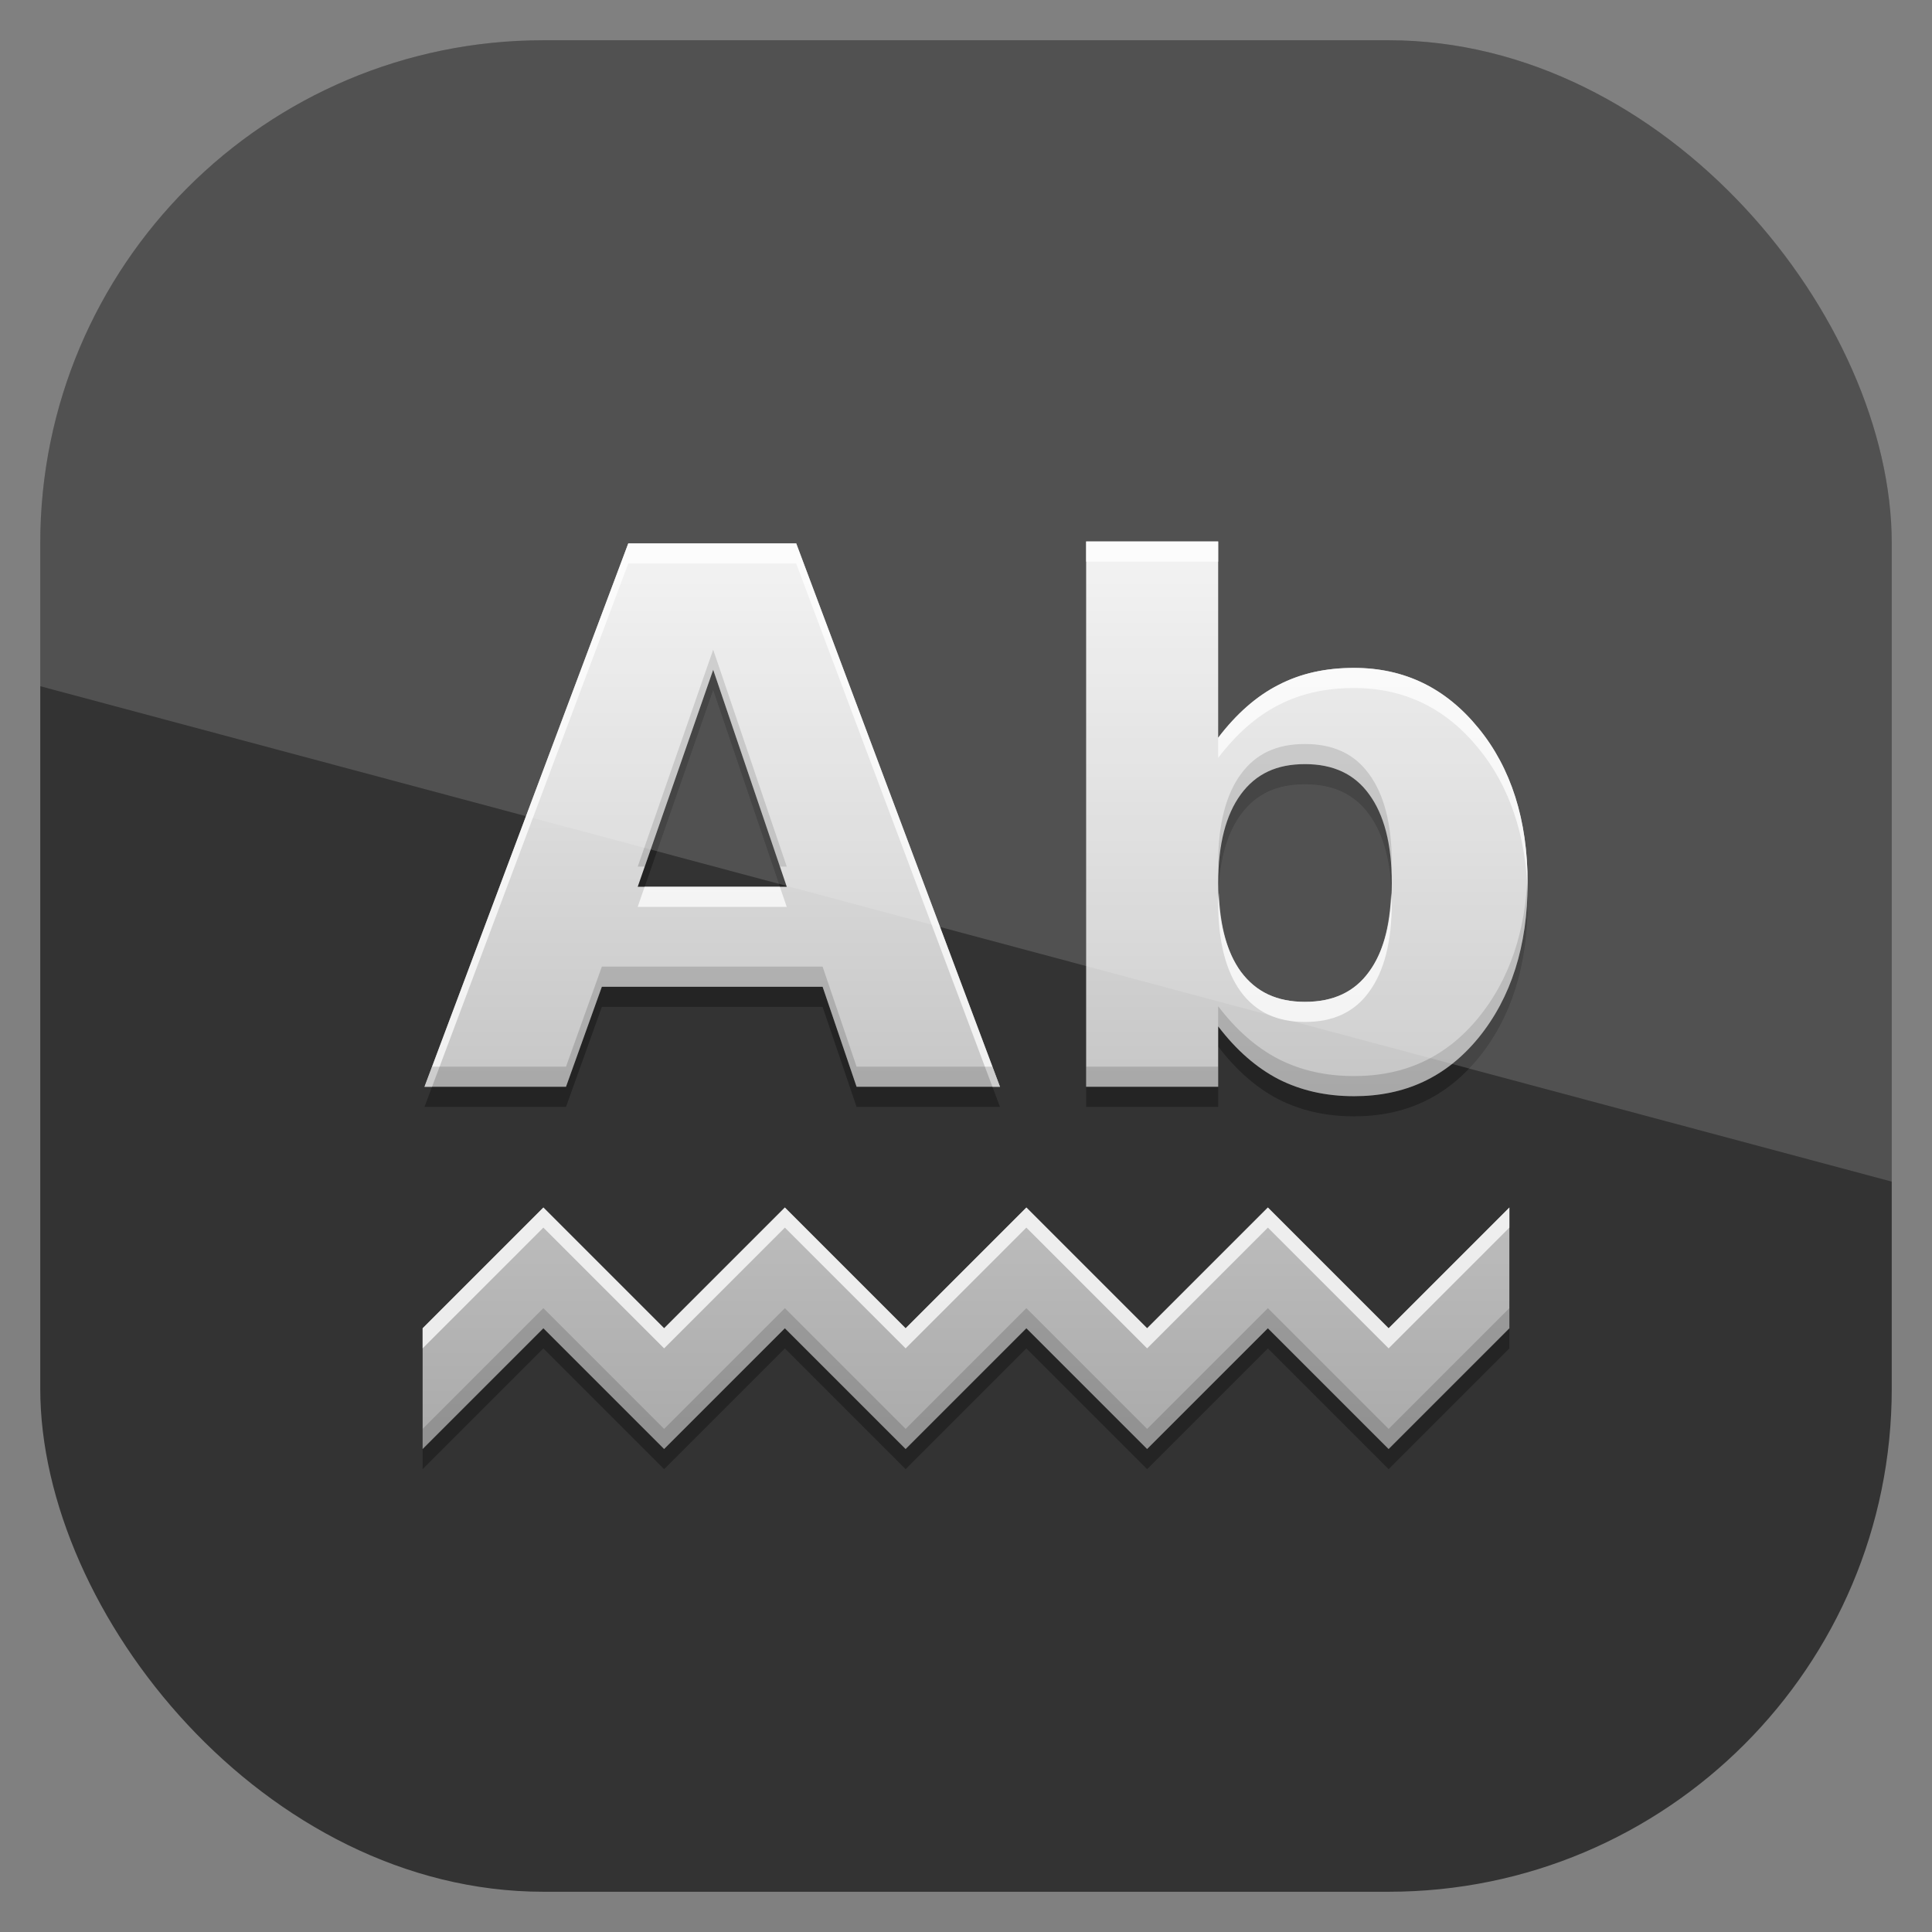 <?xml version="1.0" encoding="UTF-8" standalone="no"?>
<!-- Created with Inkscape (http://www.inkscape.org/) -->
<svg id="svg11037" xmlns:rdf="http://www.w3.org/1999/02/22-rdf-syntax-ns#" xmlns="http://www.w3.org/2000/svg" height="96" width="96" version="1.1" xmlns:cc="http://creativecommons.org/ns#" xmlns:xlink="http://www.w3.org/1999/xlink" xmlns:dc="http://purl.org/dc/elements/1.1/">
 <rect width="100%" height="100%" fill="#808080" stroke="none"/>
 <defs id="defs11039">
  <clipPath id="clipPath3009" clipPathUnits="userSpaceOnUse">
   <path id="path3011" style="opacity:.15;fill:#fff" d="m-2 956.36h-96v33.562l96 25.687v-59.25z"/>
  </clipPath>
  <linearGradient id="linearGradient3887-4" x1="9.174" gradientUnits="userSpaceOnUse" y1="3.15" gradientTransform="matrix(3,0,0,3,16,18)" x2="9.174" y2="18.002">
   <stop id="stop3639-14" style="stop-color:#f0f0f0" offset="0"/>
   <stop id="stop3641-884" style="stop-color:#aaa" offset="1"/>
  </linearGradient>
 </defs>
 <g id="layer1" transform="translate(0 -956.36)">
  <rect id="rect3867" style="opacity:.6" rx="25" ry="25" height="92" width="92" y="958.36" x="2"/>
  <g id="g3070" transform="translate(0 956.36)">
   <path id="path3907" style="opacity:.3" d="m53.969 27.906v27.094h6.562v-3c0.9 1.181 1.905 2.058 3 2.625 1.095 0.554 2.327 0.844 3.75 0.844 2.518 0 4.569-0.929 6.188-2.906 1.618-1.989 2.438-4.565 2.438-7.688-0-3.122-0.819-5.71-2.438-7.688-1.618-1.989-3.669-3-6.188-3-1.423 0-2.655 0.277-3.75 0.844-1.095 0.555-2.1 1.444-3 2.625v-9.75h-6.562zm-22.75 0.094l-10.125 27h7.031l1.781-4.969h10.969l1.688 4.969h7.125l-10.125-27h-8.344zm4.219 6.281 3.656 10.781h-7.406l3.75-10.781zm29.406 4.688c1.399 0 2.458 0.487 3.188 1.5 0.742 1.013 1.125 2.478 1.125 4.406-0 1.929-0.383 3.394-1.125 4.406-0.73 1.013-1.788 1.5-3.188 1.5-1.399 0-2.433-0.487-3.188-1.5-0.742-1.025-1.125-2.49-1.125-4.406-0-1.917 0.383-3.394 1.125-4.406 0.754-1.025 1.788-1.5 3.188-1.5zm-37.844 22.032l-6 6v6l6-6 6 6 6-6 6 6 6-6 6 6 6-6 6 6 6-6v-6l-6 6-6-6-6 6-6-6-6 6-6-6-6 6-6-6z"/>
   <path id="path3108" style="fill:url(#linearGradient3887-4)" d="m53.969 26.906v27.094h6.562v-3c0.9 1.181 1.905 2.058 3 2.625 1.095 0.554 2.327 0.844 3.75 0.844 2.518 0 4.569-0.929 6.188-2.906 1.618-1.989 2.438-4.565 2.438-7.688-0-3.122-0.819-5.71-2.438-7.688-1.618-1.989-3.669-3-6.188-3-1.423 0-2.655 0.277-3.75 0.844-1.095 0.555-2.1 1.444-3 2.625v-9.75h-6.562zm-22.75 0.094l-10.125 27h7.031l1.781-4.969h10.969l1.688 4.969h7.125l-10.125-27h-8.344zm4.219 6.281 3.656 10.781h-7.406l3.75-10.781zm29.406 4.688c1.399 0 2.458 0.487 3.188 1.5 0.742 1.013 1.125 2.478 1.125 4.406-0 1.929-0.383 3.394-1.125 4.406-0.73 1.013-1.788 1.5-3.188 1.5-1.399 0-2.433-0.487-3.188-1.5-0.742-1.025-1.125-2.49-1.125-4.406-0-1.917 0.383-3.394 1.125-4.406 0.754-1.025 1.788-1.5 3.188-1.5zm-37.844 22.032l-6 6v6l6-6 6 6 6-6 6 6 6-6 6 6 6-6 6 6 6-6v-6l-6 6-6-6-6 6-6-6-6 6-6-6-6 6-6-6z"/>
   <path id="path3889" style="opacity:.75;fill:#fff" d="m53.969 26.906v1h6.562v-1h-6.562zm-22.75 0.094l-10.125 27h0.375l9.75-26h8.344l9.75 26h0.375l-10.125-27h-8.344zm36.062 6.188c-1.423 0-2.655 0.277-3.75 0.844-1.095 0.555-2.1 1.444-3 2.625v1c0.9-1.181 1.905-2.071 3-2.625 1.095-0.567 2.327-0.844 3.75-0.844 2.518 0 4.569 1.011 6.188 3 1.531 1.87 2.354 4.289 2.438 7.188 0.005-0.165-0-0.331 0-0.5-0-3.122-0.819-5.71-2.438-7.688-1.618-1.989-3.669-3-6.188-3zm-35.25 10.875-0.344 1h7.406l-0.344-1h-6.719zm28.531 0.312c-0.007 0.171-0.031 0.322-0.031 0.5-0 1.917 0.383 3.382 1.125 4.406 0.754 1.013 1.788 1.5 3.188 1.5 1.399 0 2.458-0.487 3.188-1.5 0.742-1.013 1.125-2.478 1.125-4.406-0-0.175-0.025-0.332-0.031-0.5-0.063 1.677-0.419 2.986-1.094 3.906-0.73 1.013-1.788 1.5-3.188 1.5-1.399 0-2.433-0.487-3.188-1.5-0.673-0.929-1.029-2.244-1.094-3.906zm-33.562 15.625l-6 6v1l6-6 6 6 6-6 6 6 6-6 6 6 6-6 6 6 6-6v-1l-6 6-6-6-6 6-6-6-6 6-6-6-6 6-6-6z"/>
   <path id="path3898" style="opacity:.15" d="m35.438 32.281-3.75 10.781h0.344l3.406-9.781 3.312 9.781h0.344l-3.656-10.781zm29.406 4.688c-1.399 0-2.433 0.475-3.188 1.5-0.742 1.013-1.125 2.49-1.125 4.406-0 0.178 0.025 0.329 0.031 0.5 0.064-1.664 0.421-2.988 1.094-3.906 0.754-1.025 1.788-1.5 3.188-1.5 1.399 0 2.458 0.487 3.188 1.5 0.675 0.92 1.031 2.23 1.094 3.906 0.006-0.168 0.031-0.325 0.031-0.5-0-1.929-0.383-3.394-1.125-4.406-0.73-1.013-1.788-1.5-3.188-1.5zm11.062 6.406c-0.084 2.898-0.907 5.306-2.438 7.188-1.618 1.977-3.669 2.906-6.188 2.906-1.423 0-2.655-0.289-3.75-0.844-1.095-0.567-2.1-1.444-3-2.625v1c0.9 1.181 1.905 2.058 3 2.625 1.095 0.554 2.327 0.844 3.75 0.844 2.518 0 4.569-0.929 6.188-2.906 1.618-1.989 2.438-4.565 2.438-7.688-0-0.169 0.005-0.334 0-0.5zm-46 4.656l-1.781 4.97h-6.656l-0.375 1h7.031l1.781-4.969h10.969l1.688 4.969h7.125l-0.375-1h-6.75l-1.688-4.969h-10.969zm24.063 4.97v1h6.562v-1h-6.562zm-26.969 12l-6 6v1l6-6 6 6 6-6 6 6 6-6 6 6 6-6 6 6 6-6v-1l-6 6-6-6-6 6-6-6-6 6-6-6-6 6-6-6z"/>
  </g>
  <rect id="rect3003" style="opacity:.15;fill:#fff" clip-path="url(#clipPath3009)" rx="25" ry="25" transform="translate(98 -0)" width="92" y="958.36" x="-96" height="92"/>
 </g>
</svg>
